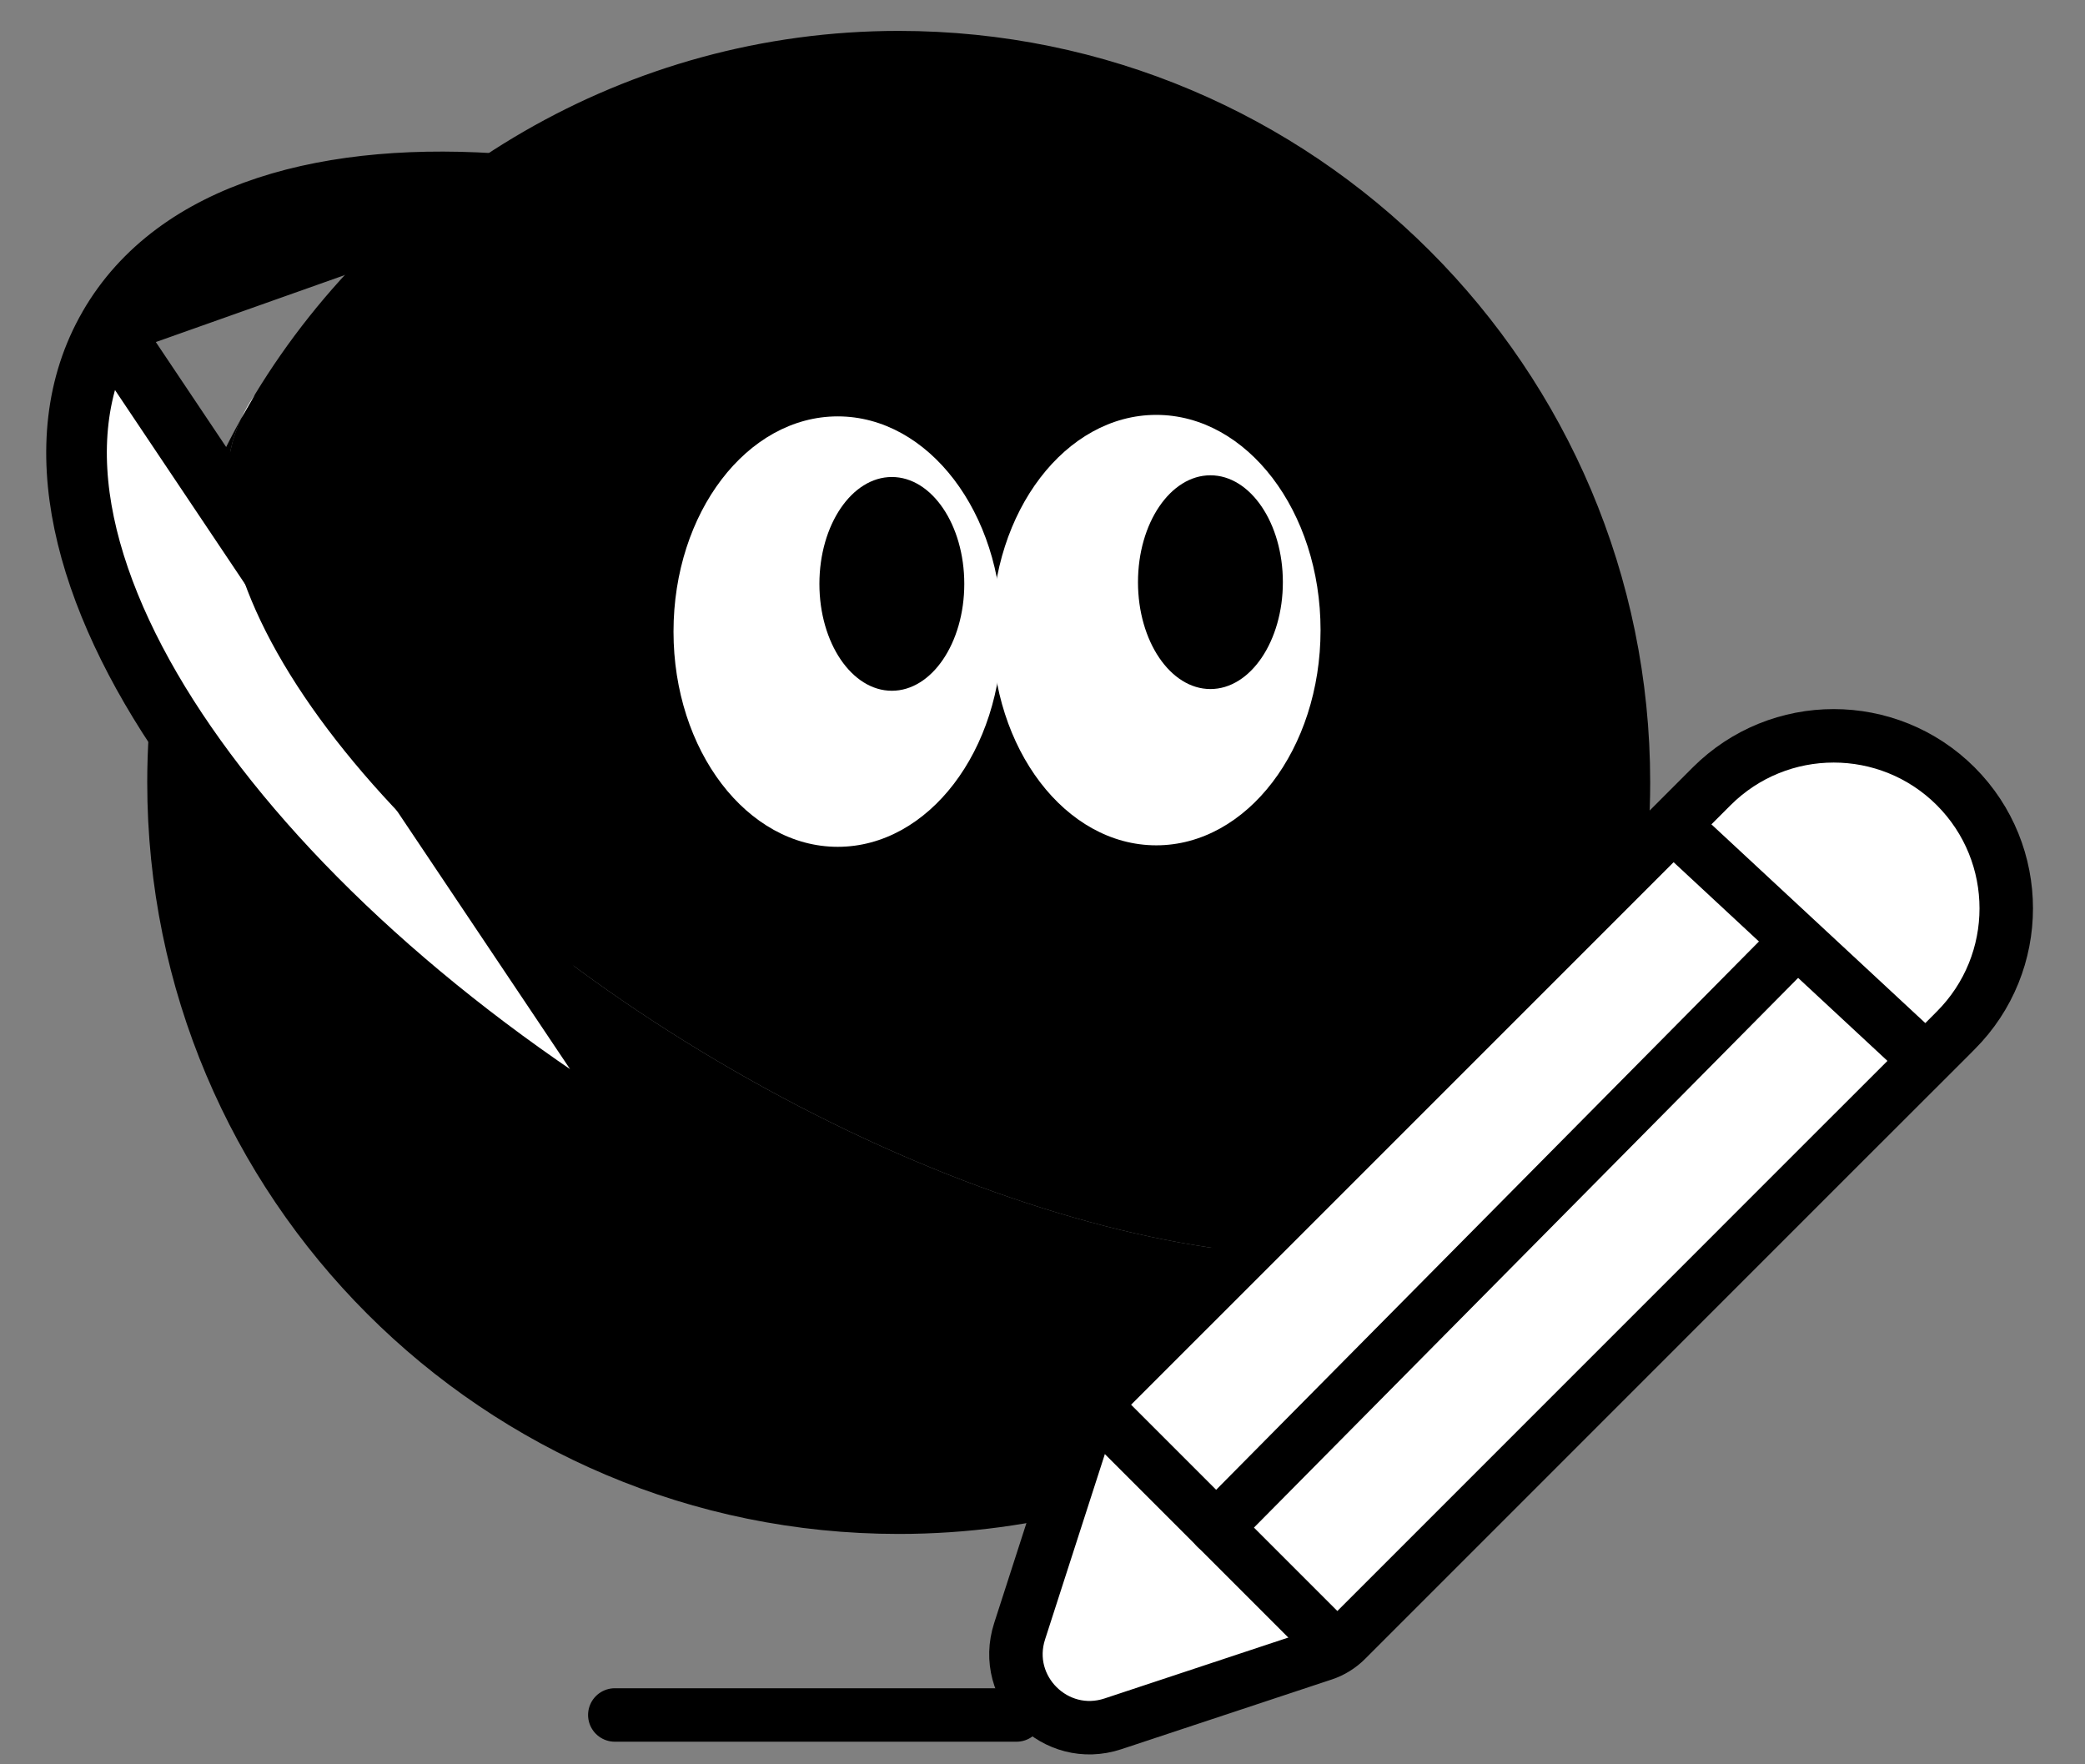 <svg width="39" height="33" viewBox="0 0 39 33" fill="none" xmlns="http://www.w3.org/2000/svg">
<rect x="0" y="0" width="39" height="33" fill="#808080" stroke="none"/>
<path d="M16.811 27.499C9.706 27.499 3.947 21.74 3.947 14.635C3.947 7.531 9.706 1.771 16.811 1.771C23.916 1.771 29.675 7.531 29.675 14.635C29.675 21.74 23.916 27.499 16.811 27.499Z" stroke="black" stroke-width="1.2"/>
<path fill-rule="evenodd" clip-rule="evenodd" d="M13.511 11.992C13.511 11.337 14.041 10.807 14.696 10.807C15.35 10.807 15.881 11.337 15.881 11.992C15.881 12.646 15.35 13.177 14.696 13.177C14.041 13.177 13.511 12.646 13.511 11.992Z" fill="black"/>
<path fill-rule="evenodd" clip-rule="evenodd" d="M19.334 13.177C18.68 13.177 18.149 12.646 18.149 11.992C18.149 11.337 18.68 10.807 19.334 10.807C19.989 10.807 20.52 11.337 20.52 11.992C20.52 12.646 19.989 13.177 19.334 13.177Z" fill="black"/>
<path d="M20.195 15.057C20.195 16.865 18.73 18.33 16.921 18.33C15.113 18.33 13.648 16.865 13.648 15.057" stroke="black" stroke-width="1.2"/>
<path fill-rule="evenodd" clip-rule="evenodd" d="M16.81 28.691C9.044 28.691 2.754 22.401 2.754 14.635C2.754 12.167 3.391 9.846 4.51 7.83C3.12 10.854 7.146 16.228 13.707 20.014C20.332 23.836 27.066 24.614 28.902 21.8C26.46 25.928 21.956 28.691 16.81 28.691Z" fill="black"/>
<path d="M12.618 21.896L12.618 21.896C8.618 19.587 5.416 16.715 3.482 13.914C1.574 11.153 0.785 8.276 2.038 6.108L12.618 21.896ZM12.618 21.896C16.619 24.205 20.707 25.542 24.1 25.818M12.618 21.896L24.1 25.818M24.1 25.818C27.445 26.09 30.33 25.335 31.583 23.165M24.1 25.818L31.583 23.165M31.583 23.165C32.835 20.996 32.046 18.119 30.138 15.358M31.583 23.165L30.138 15.358M30.138 15.358C28.203 12.558 25.001 9.686 21.001 7.377M30.138 15.358L21.001 7.377M21.001 7.377C17.001 5.068 12.913 3.731 9.52 3.455M21.001 7.377L9.52 3.455M9.52 3.455C6.175 3.184 3.29 3.939 2.038 6.107L9.52 3.455Z" fill="white" stroke="black" stroke-width="1.134" stroke-linejoin="round"/>
<path fill-rule="evenodd" clip-rule="evenodd" d="M29.081 21.494C29.025 21.596 28.964 21.703 28.902 21.8C27.066 24.614 20.332 23.836 13.707 20.013C7.145 16.227 3.12 10.854 4.509 7.83C4.597 7.678 4.683 7.526 4.769 7.377C7.233 3.322 11.717 0.578 16.81 0.578C24.572 0.578 30.867 6.874 30.867 14.635C30.867 17.128 30.22 19.47 29.081 21.494Z" fill="black"/>
<path fill-rule="evenodd" clip-rule="evenodd" d="M4.77 7.378C4.683 7.526 4.597 7.678 4.51 7.83C4.546 7.755 4.587 7.678 4.627 7.601C4.673 7.526 4.719 7.449 4.77 7.378Z" fill="white"/>
<path fill-rule="evenodd" clip-rule="evenodd" d="M28.989 21.669C28.964 21.715 28.933 21.76 28.902 21.801C28.964 21.704 29.019 21.607 29.076 21.506C29.05 21.561 29.019 21.612 28.989 21.669Z" fill="white"/>
<path fill-rule="evenodd" clip-rule="evenodd" d="M15.67 7.788C17.367 7.788 18.743 9.59 18.743 11.814C18.743 14.037 17.367 15.839 15.67 15.839C13.973 15.839 12.598 14.037 12.598 11.814C12.598 9.59 13.973 7.788 15.67 7.788Z" fill="white"/>
<path fill-rule="evenodd" clip-rule="evenodd" d="M16.682 8.922C17.43 8.922 18.037 9.817 18.037 10.921C18.037 12.025 17.43 12.92 16.682 12.92C15.934 12.92 15.327 12.025 15.327 10.921C15.327 9.817 15.934 8.922 16.682 8.922Z" fill="black"/>
<path fill-rule="evenodd" clip-rule="evenodd" d="M21.628 7.76C23.325 7.76 24.701 9.562 24.701 11.785C24.701 14.008 23.325 15.811 21.628 15.811C19.931 15.811 18.556 14.008 18.556 11.785C18.556 9.562 19.931 7.76 21.628 7.76Z" fill="white"/>
<path fill-rule="evenodd" clip-rule="evenodd" d="M22.641 8.89C23.389 8.89 23.996 9.785 23.996 10.889C23.996 11.993 23.389 12.888 22.641 12.888C21.893 12.888 21.286 11.993 21.286 10.889C21.286 9.785 21.893 8.89 22.641 8.89Z" fill="black"/>
<path d="M20.352 26.544C20.405 26.378 20.497 26.227 20.621 26.102C20.622 26.102 20.622 26.102 20.622 26.102L29.907 16.818L29.907 16.818L32.016 14.708C32.016 14.708 32.016 14.708 32.016 14.708C33.277 13.448 35.321 13.448 36.582 14.707C37.842 15.969 37.842 18.012 36.582 19.273L36.437 19.419L36.437 19.419L34.472 21.382L34.472 21.382L25.181 30.674C25.06 30.795 24.912 30.887 24.75 30.94L24.749 30.94L20.817 32.243C19.745 32.597 18.725 31.585 19.072 30.511L20.352 26.544Z" fill="white" stroke="black" stroke-linecap="round" stroke-linejoin="round"/>
<path d="M22.749 28.575L33.517 17.698" stroke="black" stroke-linecap="round" stroke-linejoin="round"/>
<path fill-rule="evenodd" clip-rule="evenodd" d="M20.75 26.574L24.75 30.574L20.75 26.574Z" fill="white"/>
<path d="M20.75 26.574L24.75 30.574" stroke="black" stroke-linecap="round" stroke-linejoin="round"/>
<path d="M31.592 15.711L35.75 19.574" stroke="black" stroke-linecap="round" stroke-linejoin="round"/>
<path d="M19.014 32.077H11.5" stroke="black" stroke-linecap="round"/>
</svg>
